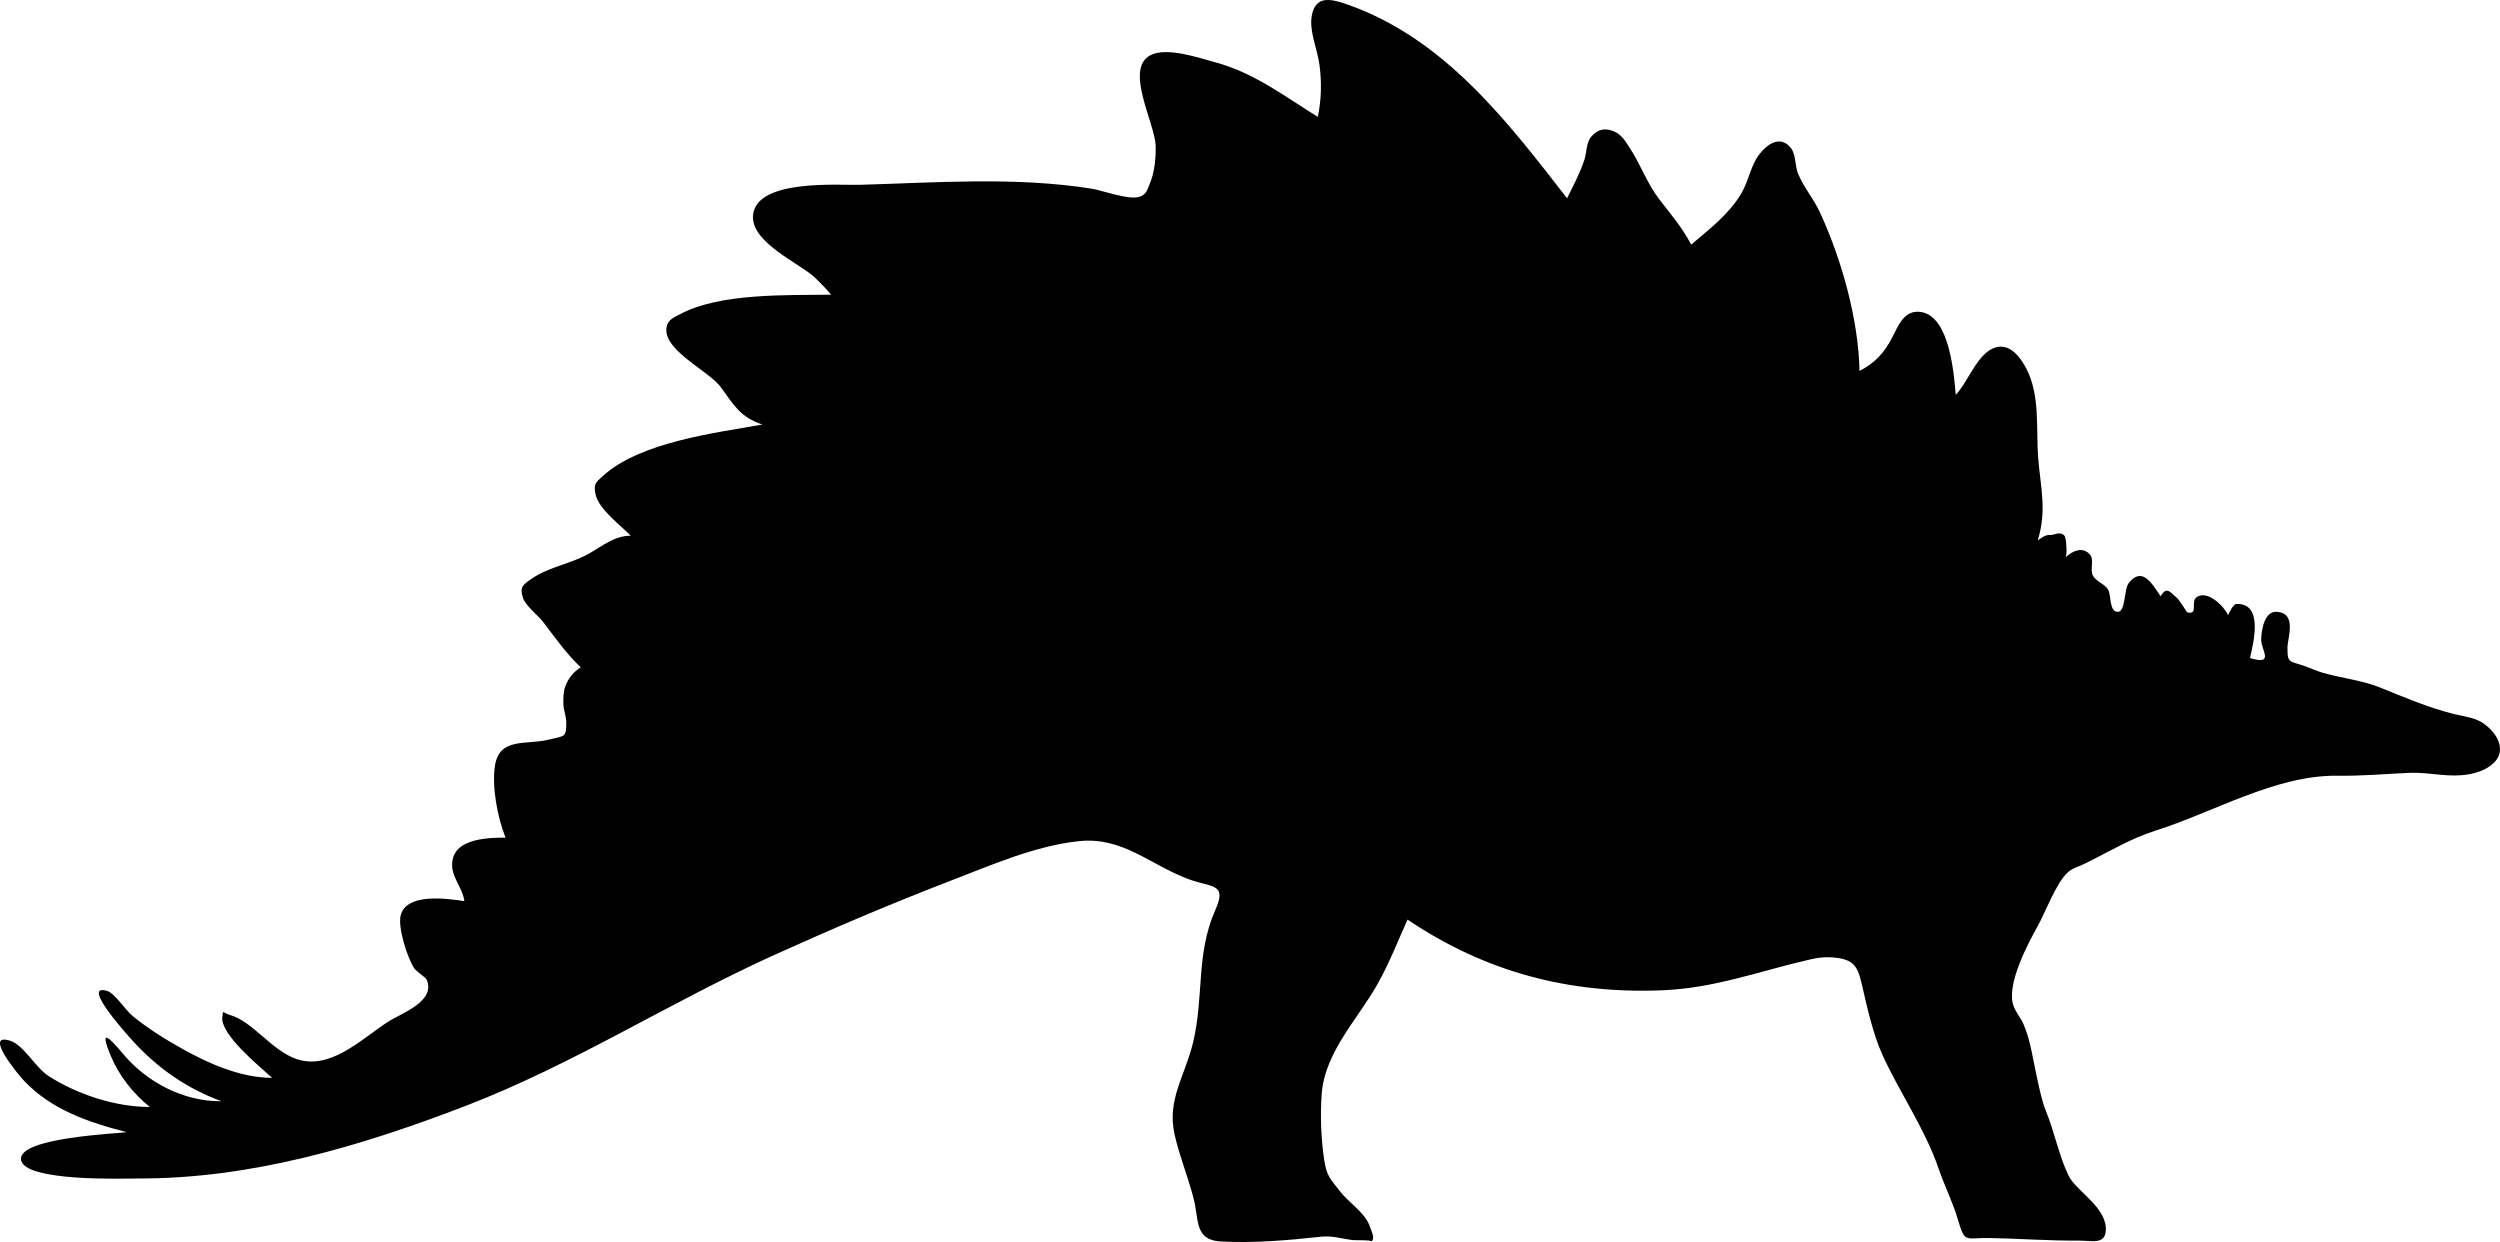 <?xml version="1.0" encoding="utf-8"?>
<!-- Generator: Adobe Illustrator 24.0.2, SVG Export Plug-In . SVG Version: 6.00 Build 0)  -->
<svg version="1.1" id="Layer_1" xmlns="http://www.w3.org/2000/svg" xmlns:xlink="http://www.w3.org/1999/xlink" x="0px" y="0px"
	 width="572.3" height="284.33" viewBox="0 0 572.3 284.33" style="enable-background:new 0 0 572.3 284.33;" xml:space="preserve">
<g id="AG-DETAILS">
</g>
<g id="AG-OUTLINE">
	<g id="POLYLINE_18_">
		<path d="M425.68,84.92c-0.24-11.85-4.14-25.74-9.13-36.44c-1.42-3.04-3.68-5.65-4.94-8.74c-0.72-1.76-0.49-4.42-1.64-5.86
			c-2.29-2.88-5.24-1.17-7.28,1.52c-1.92,2.54-2.39,5.98-3.99,8.74c-2.8,4.84-7.38,8.29-11.55,11.86
			c-2.03-3.88-4.67-6.95-7.32-10.39c-2.81-3.65-4.23-7.89-6.71-11.7c-0.91-1.4-1.88-3.05-3.49-3.76c-2.16-0.96-3.9-0.64-5.42,1.21
			c-1.1,1.33-1,3.69-1.5,5.19c-1,3.06-2.55,5.96-3.98,8.84C344.99,27.68,330.69,8.91,308.6,1.08c-3.9-1.38-7.4-2.22-8.3,2.46
			c-0.67,3.5,1.28,7.77,1.74,11.2c0.54,4.04,0.48,8.01-0.37,12.02c-7.74-4.81-14.69-10.16-23.61-12.54
			c-3.69-0.99-10.96-3.52-14.7-1.58c-6.07,3.15,1.15,15.74,1.2,20.9c0.03,2.77-0.23,5.7-1.26,8.3c-0.75,1.9-0.99,2.78-2.58,3.24
			c-2.46,0.71-8.52-1.52-10.82-1.89c-17.56-2.77-35.46-1.38-53.15-0.88c-4.6,0.13-23.23-1.39-24.34,6.71
			c-0.88,6.44,10.74,11.22,14.32,14.69c1.24,1.19,2.42,2.44,3.53,3.75c-9.97,0.15-25.36-0.43-34.5,4.42
			c-1.14,0.61-2.63,1.17-3.06,2.56c-1.68,5.43,9.56,10.38,12.32,14.2c3.05,4.22,4.45,6.84,9.5,8.54
			c-10.6,1.91-27.97,3.96-36.55,11.82c-1.64,1.51-2.07,1.72-1.68,3.97c0.62,3.55,5.97,7.43,8.1,9.66c-3.68,0-6.45,2.32-9.49,4.06
			c-4.08,2.34-9.13,3.05-12.98,5.65c-2.37,1.6-2.99,2.09-2.18,4.59c0.57,1.74,3.49,3.98,4.67,5.54c2.76,3.65,5.22,7.13,8.54,10.3
			c-1.69,1.03-2.91,2.57-3.56,4.43c-0.44,1.25-0.44,2.59-0.42,3.89c0.02,1.47,0.69,2.98,0.67,4.41c-0.05,3.36-0.26,2.9-4.12,3.84
			c-5.11,1.24-11.19-0.61-12.21,5.93c-0.76,4.84,0.58,11.88,2.42,16.48c-4.64,0-12.69,0.32-12.21,6.74c0.2,2.68,2.45,5.02,2.78,7.79
			c-3.94-0.56-12.99-1.92-14.53,3.08c-0.84,2.74,1.52,10.05,3.07,12.32c0.57,0.84,2.6,2,2.86,2.63c2.06,5.05-5.93,7.65-9.02,9.69
			c-6.24,4.12-13.17,11.05-20.84,8.42c-5.68-1.95-9.88-8.52-15.21-10.08c-1.69-0.49-1.54-1.39-1.74,0.53
			c-0.42,4.02,8.6,11.3,11.4,13.87c-7.11,0-14.42-3.21-20.5-6.61c-3.98-2.22-7.95-4.69-11.48-7.59c-1.51-1.24-4.07-5.13-5.64-5.64
			c-6.83-2.24,5.57,11.21,5.83,11.5c5.63,6.16,12.33,10.82,20.18,13.69c-8.59,0.12-17.08-4.33-22.53-10.86
			c-3.19-3.82-5.51-6.06-2.81,0.44c1.9,4.57,5.12,8.66,8.96,11.74c-7.89,0-16.56-2.85-23.15-7.06c-3-1.92-5.71-7.09-8.76-8.08
			c-6.44-2.09,2.01,7.98,3.06,9.09c6.31,6.68,14.8,9.58,23.55,11.81c-2.02,0.35-24.52,1.19-24.2,6.2c0.33,5.29,24.32,4.4,26.7,4.41
			c25.96,0.1,51.1-7.38,75.13-16.63c24.68-9.5,46.69-23.72,70.71-34.58c13.4-6.06,26.96-11.83,40.68-17.11
			c9.17-3.53,19.05-7.85,28.95-8.9c9.96-1.05,16.16,5.29,24.9,8.62c5.5,2.1,9.12,0.87,6.35,7.12c-4.53,10.22-2.54,19.89-5.15,30.54
			c-1.82,7.43-5.95,12.96-4.2,20.8c1.11,4.97,3.11,9.79,4.4,14.85c1.22,4.81,0.15,9.38,6.19,9.71c7.6,0.42,15.7-0.3,23.04-1.1
			c2.45-0.27,4.96,0.54,7.3,0.79c0.33,0.03,4.55-0.04,4.17,0.33c0.85-0.84,0.03-2.19-0.33-3.3c-1.06-3.29-4.87-5.6-6.81-8.1
			c-2.28-2.95-3.07-3.51-3.63-6.92c-0.78-4.71-1.02-10.81-0.62-15.69c0.78-9.5,8.49-17.23,12.87-25.12c2.7-4.86,4.5-9.58,6.77-14.57
			c17.91,12.07,37.09,17.04,58.32,16.18c12.06-0.49,22.23-4.41,33.79-7.05c1.58-0.36,3.06-0.6,4.69-0.5
			c4.95,0.3,6.14,1.55,7.16,6.04c1.15,5.06,2.57,11.49,4.7,16.18c3.96,8.76,9.75,16.93,12.91,26.17c1.31,3.84,3.19,7.55,4.34,11.41
			c1.74,5.84,1.59,4.36,7.31,4.46c6.27,0.11,13.66,0.64,20.33,0.59c3.11-0.02,6.1,0.98,6.29-2.31c0.3-5.34-6.77-8.96-8.52-12.56
			c-2.2-4.52-3.19-9.88-5.18-14.77c-0.93-2.29-1.47-5.07-2.02-7.47c-0.94-4.14-1.43-8.56-3.14-12.48c-0.69-1.59-2.07-3.06-2.45-4.75
			c-1.12-4.92,3.39-13.46,5.64-17.51c1.84-3.29,4.19-9.78,6.88-12.37c1.07-1.03,2.64-1.41,3.92-2.04c5.32-2.6,10.53-5.79,16.21-7.58
			c13.19-4.15,27.57-12.77,41.67-12.58c5.62,0.08,10.88-0.41,16.51-0.66c3.96-0.18,7.88,0.86,11.8,0.55
			c2.77-0.21,5.63-0.98,7.58-2.91c2.5-2.47,1.34-6.11-2.19-8.78c-2.03-1.53-4.49-1.7-6.92-2.3c-6.13-1.53-11.58-3.92-17.14-6.15
			c-3.93-1.58-8.76-2.1-12.99-3.32c-1.36-0.39-2.65-1.01-3.96-1.47c-3.7-1.31-4.15-0.6-4.11-4.32c0.03-2.27,2.22-7.86-2.44-8.16
			c-2.77-0.18-3.49,3.84-3.58,6.29c-0.08,2.4,3.22,6.04-2.56,4.3c0.77-3.46,3.17-12.6-3.11-12.39c-0.73,0.02-1.68,1.98-1.89,2.58
			c-1.03-2.21-4.73-5.75-7.16-4.18c-1.6,1.04,0.52,4.17-2.25,3.52c0.03,0.01-1.81-2.89-2.33-3.32c-1.51-1.23-2.32-2.79-3.72-0.35
			c-2.14-3.22-4.25-6.77-7.27-3.09c-1.17,1.42-0.69,6.85-2.65,6.65c-1.88-0.18-1.38-3.91-2.1-5.1c-0.83-1.36-2.74-1.8-3.48-3.2
			c-0.71-1.33,0.3-3.59-0.6-4.72c-1.58-1.98-3.98-1.08-5.7,0.58c0.42,0,0.3-4.53-0.25-5.04c-1.16-1.09-2.2,0.01-3.51-0.12
			c-0.74-0.07-1.98,0.83-2.57,1.23c2.1-6.82,0.69-11.81,0.11-18.72c-0.56-6.76,0.54-14.52-2.81-20.77c-1.38-2.57-3.7-5.63-6.95-4.68
			c-4.15,1.21-6.3,7.98-9.13,10.85c-0.39-4.61-1.34-17.76-7.8-18.93c-3.95-0.72-5.34,3.1-6.71,5.75
			C431.41,80.69,429.31,83.04,425.68,84.92z"/>
	</g>
</g>
<g id="N-TEXT">
</g>
</svg>
